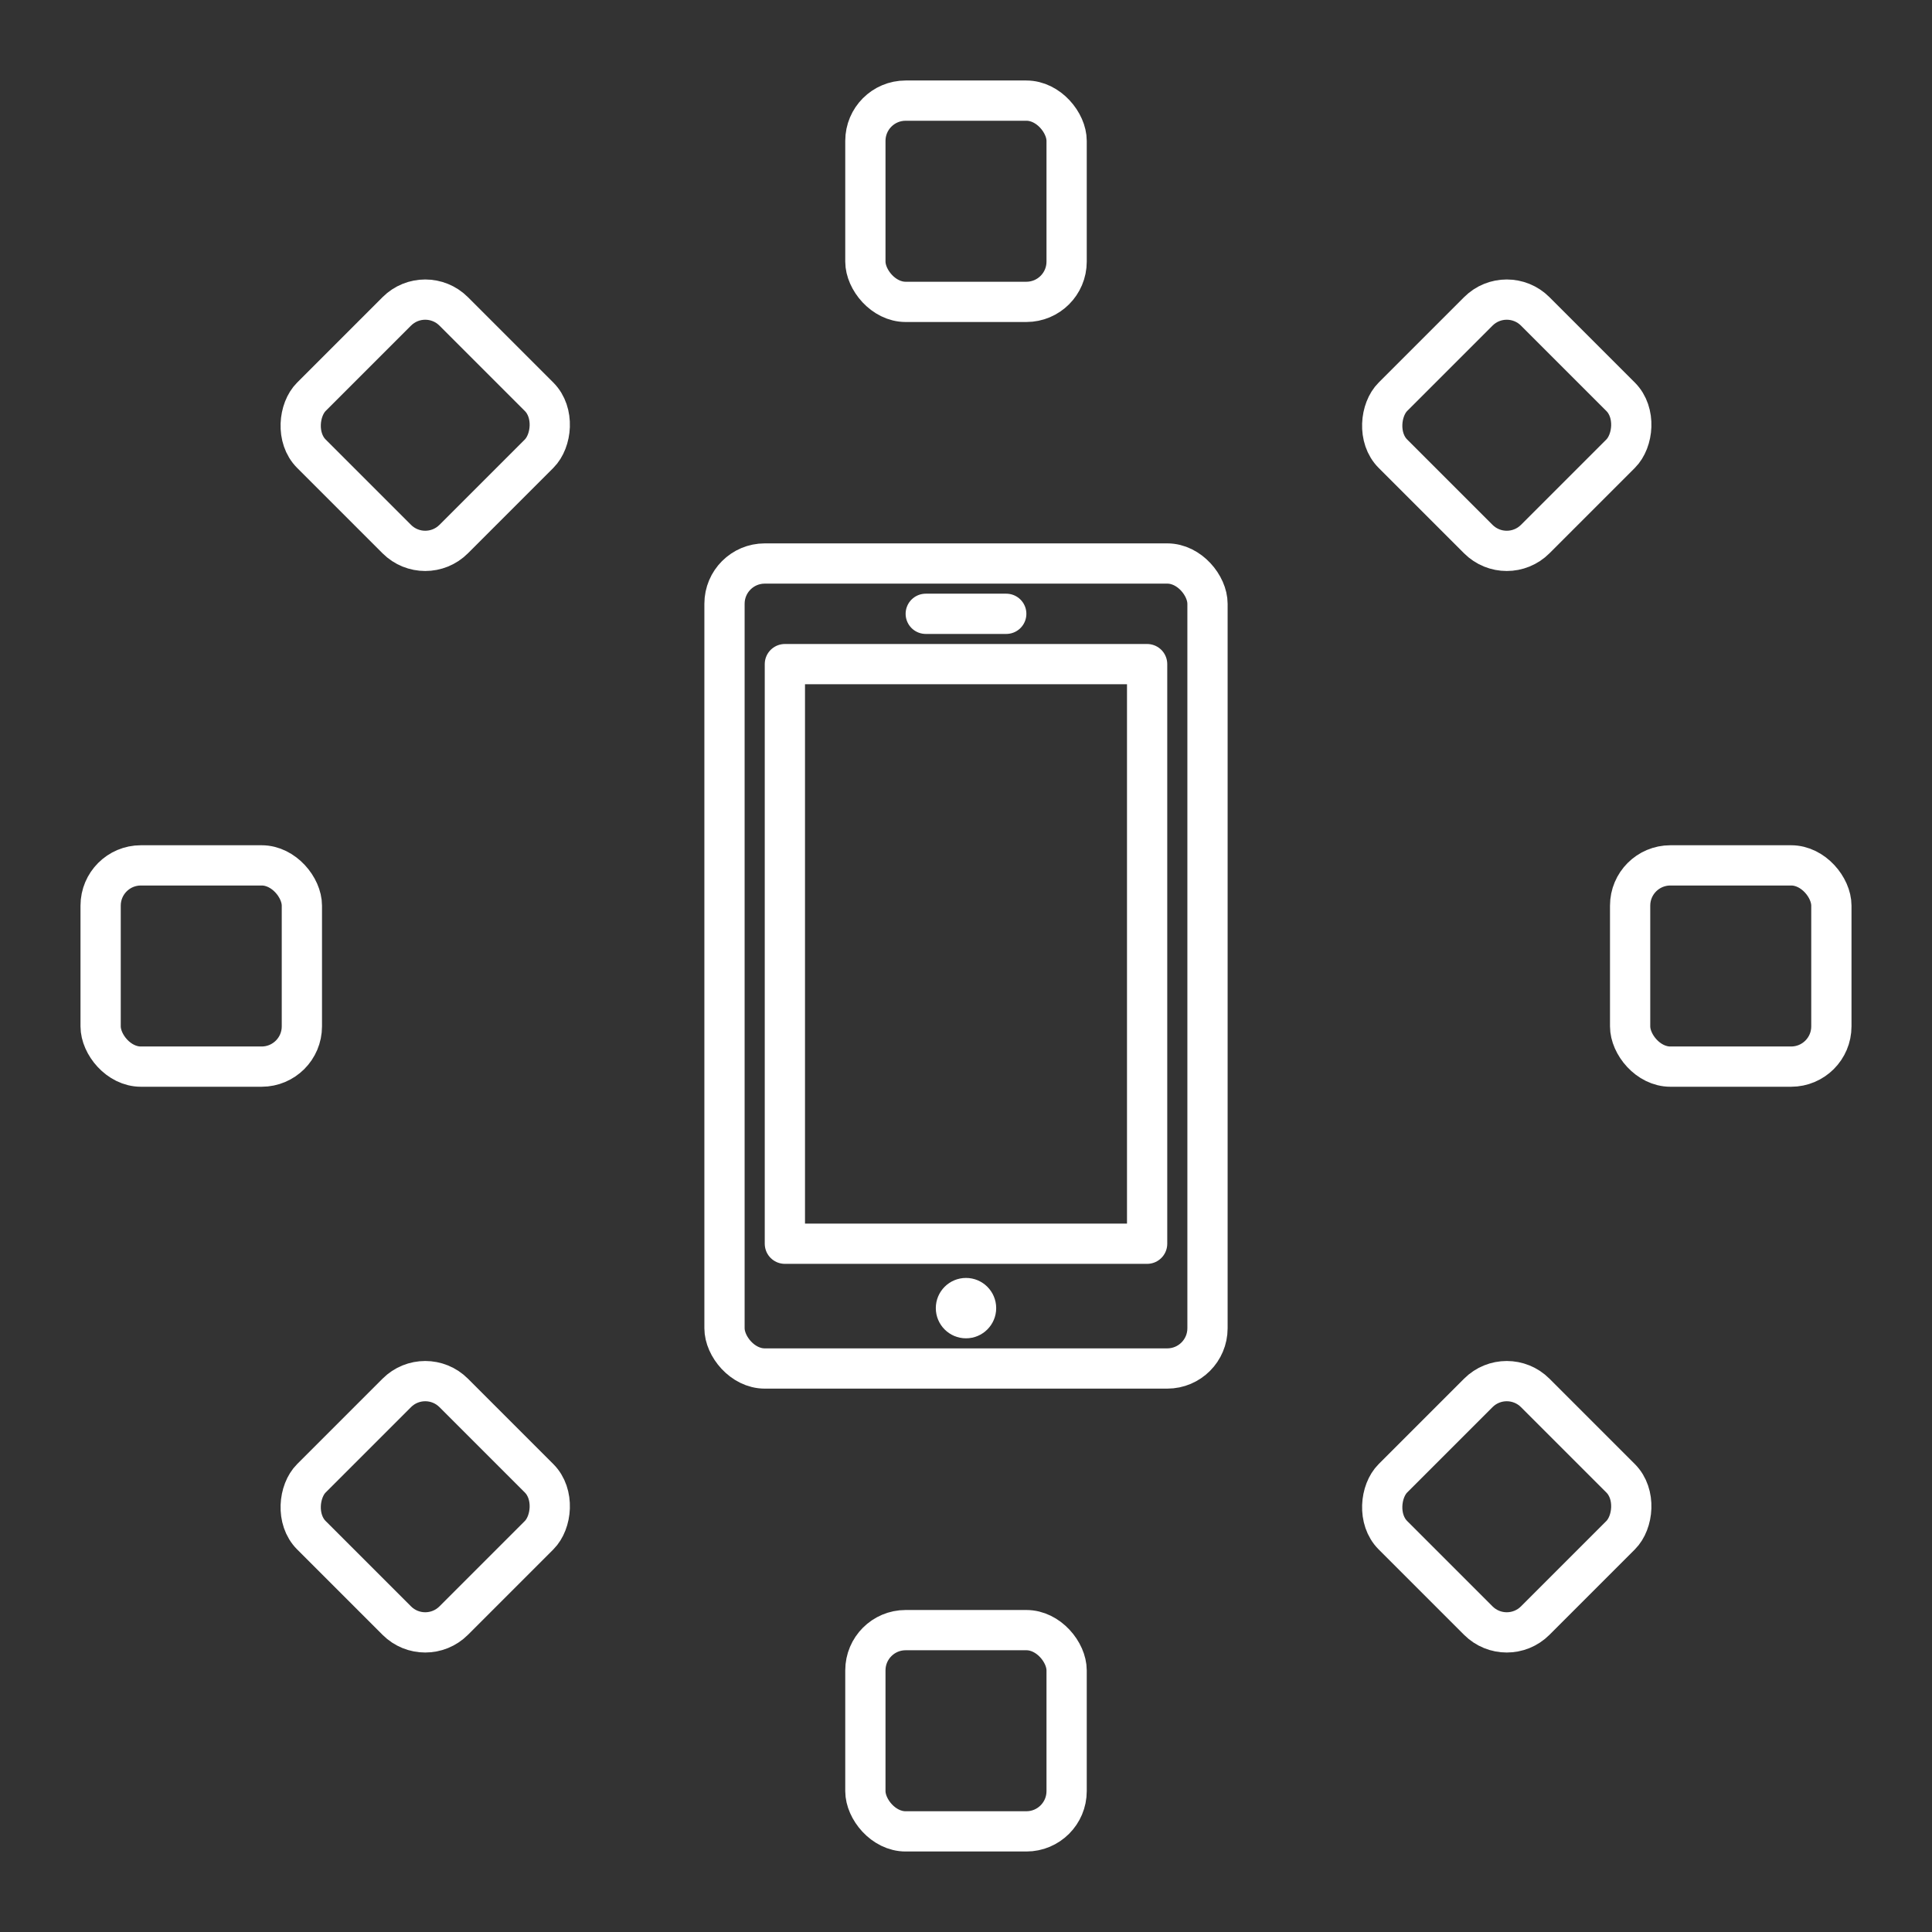 <?xml version="1.0" encoding="UTF-8"?><svg id="a" xmlns="http://www.w3.org/2000/svg" viewBox="0 0 48 48"><rect x="0" y="0" width="48" height="48" fill="#333333" stroke="none"/><defs><style>.d{fill:none;stroke:#fff;stroke-linecap:round;stroke-linejoin:round;}.c{fill:#fff;stroke-width:0px;}</style></defs><rect class="d" x="2.5" y="21.5" width="5" height="5" rx="1" ry="1"/><rect class="d" x="40.5" y="21.5" width="5" height="5" rx="1" ry="1"/><rect class="d" x="21.5" y="2.5" width="5" height="5" rx="1" ry="1"/><rect class="d" x="18" y="14" width="12" height="20" rx="1" ry="1"/><rect class="d" x="19.5" y="16.5" width="9" height="14.4"/><rect class="d" x="21.5" y="40.5" width="5" height="5" rx="1" ry="1"/><rect class="d" transform="rotate(45)" x="12.441" y="-2.5" width="5" height="5" rx="1" ry="1"/><rect class="d" transform="rotate(45)" x="50.441" y="-2.5" width="5" height="5" rx="1" ry="1"/><rect class="d" transform="rotate(45)" x="31.441" y="-21.5" width="5" height="5" rx="1" ry="1"/><rect class="d" transform="rotate(45)" x="31.441" y="16.5" width="5" height="5" rx="1" ry="1"/><circle class="c" cx="24" cy="32.5" r=".75"/><path class="d" d="m25 15.25h-2"/></svg>
